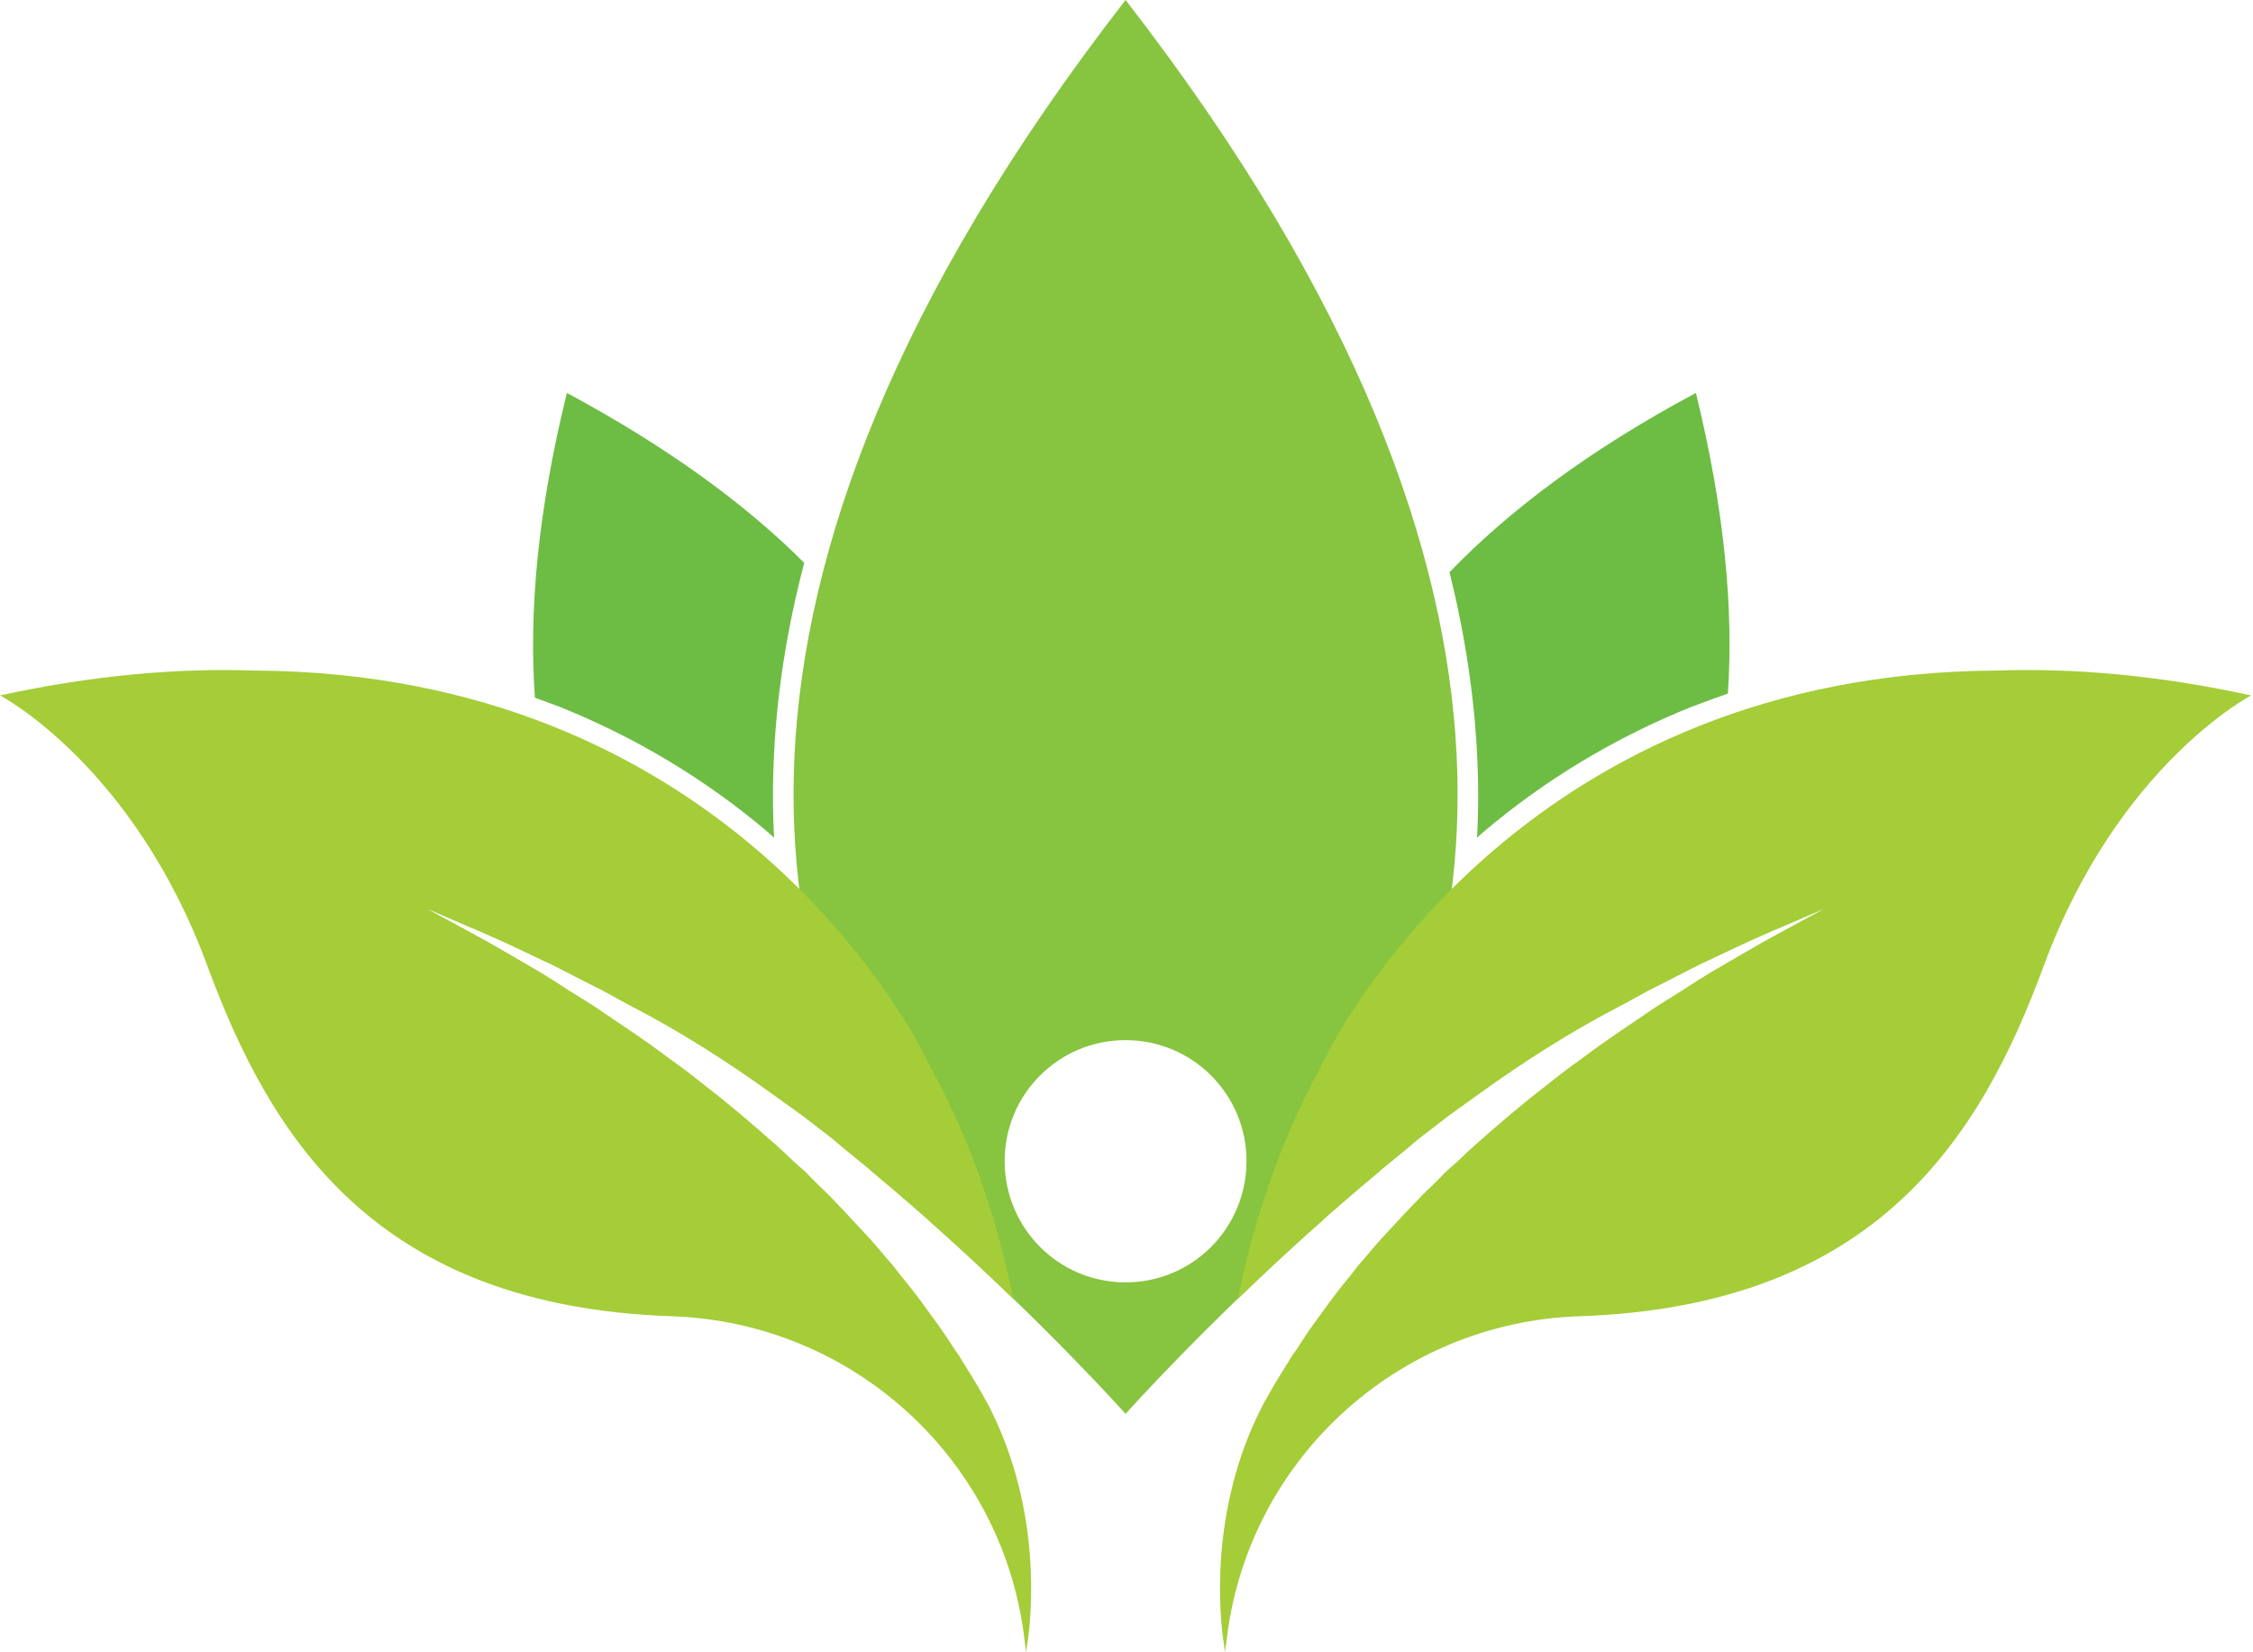<svg width="75" height="55" viewBox="0 0 75 55" fill="none" xmlns="http://www.w3.org/2000/svg">
<path fill-rule="evenodd" clip-rule="evenodd" d="M44.028 40.617C40.203 44.002 37.469 47.062 37.469 47.062C37.469 47.062 34.736 44.002 30.911 40.617C25.807 33.406 21.932 20.026 37.469 0C53.006 20.026 49.131 33.406 44.028 40.617ZM41.495 38.648C41.495 36.428 39.701 34.623 37.469 34.623C35.237 34.623 33.444 36.428 33.444 38.648C33.444 40.88 35.237 42.686 37.469 42.686C39.701 42.686 41.495 40.88 41.495 38.648Z" fill="#87C440"/>
<path d="M66.45 22.321C51.063 22.409 44.868 33.707 44.066 35.3C43.99 35.467 43.907 35.63 43.815 35.789C42.511 38.247 41.696 40.805 41.207 43.238C42.536 41.946 44.166 40.454 45.934 38.987L45.997 38.924L46.323 38.66C46.532 38.485 46.745 38.309 46.962 38.134C47.063 38.046 47.163 37.958 47.276 37.87C47.385 37.787 47.493 37.703 47.602 37.62C47.819 37.453 48.037 37.285 48.254 37.118C48.555 36.901 48.852 36.688 49.144 36.479C50.737 35.325 52.38 34.284 53.997 33.456C54.206 33.339 54.411 33.227 54.612 33.118C54.812 33.005 55.001 32.905 55.189 32.817C55.381 32.717 55.569 32.62 55.753 32.529C55.937 32.437 56.117 32.345 56.292 32.253C56.468 32.165 56.631 32.077 56.806 32.002C57.141 31.843 57.458 31.692 57.759 31.55C58.06 31.408 58.344 31.279 58.612 31.162C58.871 31.045 59.114 30.94 59.339 30.848C60.205 30.472 60.706 30.259 60.706 30.259C60.706 30.259 60.23 30.522 59.389 30.974C59.181 31.091 58.951 31.216 58.7 31.35C58.457 31.492 58.19 31.647 57.897 31.814C57.613 31.981 57.312 32.157 56.994 32.34C56.831 32.441 56.668 32.541 56.505 32.641C56.338 32.75 56.171 32.859 56.004 32.967C55.828 33.076 55.653 33.185 55.477 33.294C55.301 33.406 55.113 33.519 54.938 33.645C54.57 33.895 54.194 34.15 53.809 34.41C53.717 34.476 53.621 34.543 53.521 34.61C53.429 34.677 53.333 34.744 53.232 34.811C53.04 34.953 52.848 35.095 52.656 35.237C52.455 35.379 52.254 35.526 52.054 35.676C51.853 35.827 51.665 35.989 51.464 36.14C50.662 36.755 49.872 37.432 49.082 38.134C48.889 38.309 48.697 38.489 48.505 38.673C48.405 38.765 48.304 38.853 48.204 38.936C48.104 39.024 48.016 39.124 47.916 39.225C47.732 39.409 47.544 39.593 47.351 39.777L47.075 40.065L46.8 40.353C46.436 40.755 46.06 41.131 45.721 41.532C45.554 41.733 45.383 41.934 45.207 42.134C45.048 42.343 44.885 42.548 44.718 42.748C44.392 43.15 44.091 43.576 43.79 43.99C43.639 44.191 43.502 44.404 43.364 44.604C43.297 44.713 43.23 44.818 43.163 44.918C43.088 45.018 43.012 45.119 42.95 45.231C42.699 45.645 42.436 46.047 42.21 46.46C42.151 46.569 42.093 46.673 42.034 46.774C42.018 46.807 42.001 46.841 41.984 46.874C40.254 50.298 40.592 53.771 40.743 54.737C40.768 54.912 40.78 55 40.78 55C40.789 54.908 40.801 54.816 40.818 54.724C41.458 48.667 46.486 44.015 52.58 43.814C62.424 43.476 65.91 37.908 68.029 32.165C70.5 25.456 74.939 23.149 74.939 23.149C71.829 22.471 69.008 22.233 66.45 22.321Z" fill="#A4CD38"/>
<path d="M8.49 22.321C23.876 22.409 30.071 33.707 30.873 35.3C30.948 35.467 31.032 35.63 31.124 35.789C32.428 38.247 33.243 40.805 33.732 43.238C32.403 41.946 30.773 40.454 29.005 38.987L28.942 38.924L28.616 38.66C28.407 38.485 28.194 38.309 27.977 38.134C27.876 38.046 27.776 37.958 27.663 37.87C27.554 37.787 27.446 37.703 27.337 37.62C27.12 37.453 26.902 37.285 26.685 37.118C26.384 36.901 26.087 36.688 25.795 36.479C24.202 35.325 22.559 34.284 20.942 33.456C20.733 33.339 20.528 33.227 20.327 33.118C20.127 33.005 19.938 32.905 19.75 32.817C19.558 32.717 19.37 32.62 19.186 32.529C19.002 32.437 18.822 32.345 18.647 32.253C18.471 32.165 18.308 32.077 18.133 32.002C17.798 31.843 17.481 31.692 17.18 31.55C16.879 31.408 16.595 31.279 16.327 31.162C16.068 31.045 15.825 30.94 15.6 30.848C14.734 30.472 14.233 30.259 14.233 30.259C14.233 30.259 14.709 30.522 15.55 30.974C15.758 31.091 15.988 31.216 16.239 31.35C16.482 31.492 16.749 31.647 17.042 31.814C17.326 31.981 17.627 32.157 17.945 32.34C18.108 32.441 18.271 32.541 18.434 32.641C18.601 32.75 18.768 32.859 18.935 32.967C19.111 33.076 19.286 33.185 19.462 33.294C19.637 33.406 19.826 33.519 20.001 33.645C20.369 33.895 20.745 34.15 21.13 34.41C21.222 34.476 21.318 34.543 21.418 34.61C21.51 34.677 21.606 34.744 21.707 34.811C21.899 34.953 22.091 35.095 22.283 35.237C22.484 35.379 22.685 35.526 22.885 35.676C23.086 35.827 23.274 35.989 23.475 36.14C24.277 36.755 25.067 37.432 25.857 38.134C26.05 38.309 26.242 38.489 26.434 38.673C26.534 38.765 26.635 38.853 26.735 38.936C26.835 39.024 26.923 39.124 27.023 39.225C27.207 39.409 27.395 39.593 27.588 39.777L27.864 40.065L28.14 40.353C28.503 40.755 28.879 41.131 29.218 41.532C29.385 41.733 29.556 41.934 29.732 42.134C29.891 42.343 30.054 42.548 30.221 42.748C30.547 43.15 30.848 43.576 31.149 43.99C31.3 44.191 31.438 44.404 31.576 44.604C31.642 44.713 31.709 44.818 31.776 44.918C31.851 45.018 31.927 45.119 31.989 45.231C32.24 45.645 32.503 46.047 32.729 46.46C32.788 46.569 32.846 46.673 32.905 46.774C32.921 46.807 32.938 46.841 32.955 46.874C34.685 50.298 34.347 53.771 34.196 54.737C34.171 54.912 34.159 55 34.159 55C34.15 54.908 34.138 54.816 34.121 54.724C33.481 48.667 28.453 44.015 22.359 43.814C12.515 43.476 9.029 37.908 6.909 32.165C4.439 25.456 0 23.149 0 23.149C3.11 22.471 5.931 22.233 8.49 22.321Z" fill="#A4CD38"/>
<path d="M49.169 25.08C49.219 26.024 49.219 26.961 49.169 27.889C49.227 27.83 49.286 27.776 49.344 27.726C51.439 25.945 53.783 24.541 56.317 23.525C56.718 23.374 57.119 23.228 57.52 23.086C57.709 20.315 57.42 17.017 56.455 13.079C52.843 15.01 50.185 17.042 48.253 19.048C48.763 21.105 49.069 23.115 49.169 25.08Z" fill="#6DBD44"/>
<path d="M18.622 23.525C21.155 24.541 23.5 25.945 25.594 27.726C25.652 27.776 25.711 27.83 25.769 27.889C25.719 26.961 25.719 26.024 25.769 25.08C25.87 23.015 26.204 20.9 26.772 18.735C24.866 16.828 22.296 14.922 18.872 13.079C17.882 17.079 17.606 20.427 17.806 23.224C18.082 23.324 18.354 23.424 18.622 23.525Z" fill="#6DBD44"/>
</svg>
